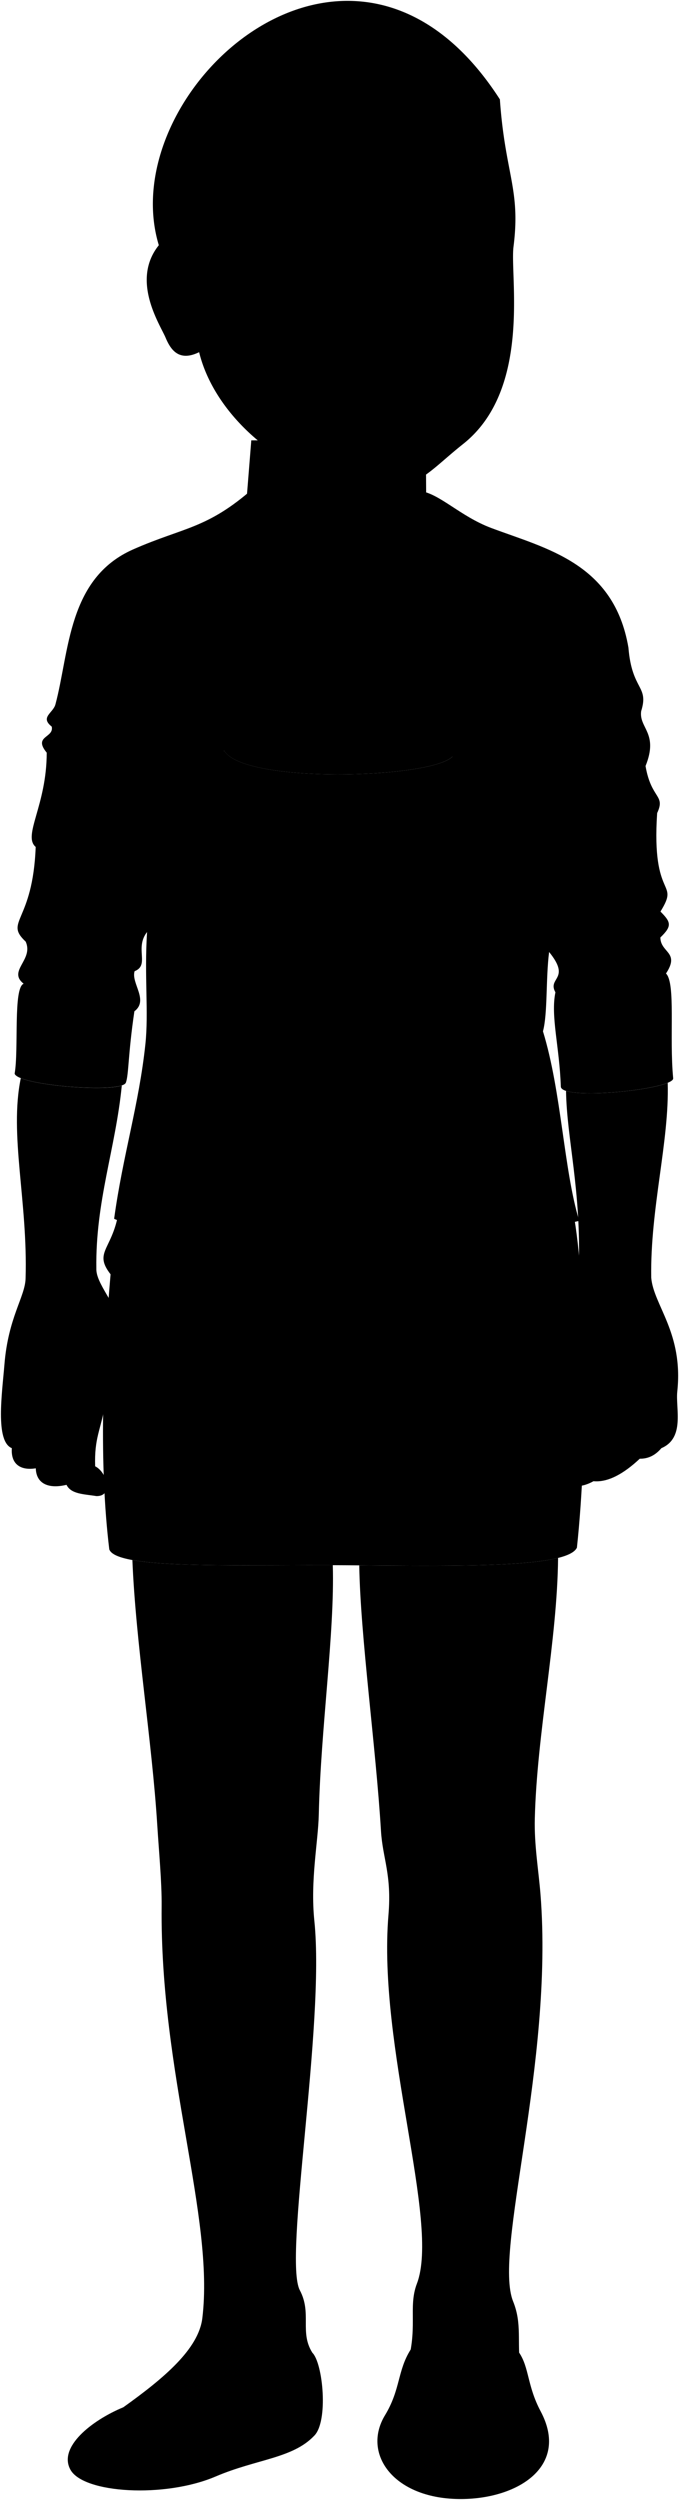 <svg class="presence" 
    xmlns="http://www.w3.org/2000/svg" viewBox="0 0 773.5 2845.47">
    <g class="miriamShoe">
        <path d="M355.74,2677.84c12.21,11.76,18.64,78.71,2,94.78-24.64,25.72-65.36,26.25-112,46.14C187.55,2843.64,95.3,2838,80.3,2811.19c-14.4-25.71,24.1-56.24,60.1-71.15Z"/>
        <path d="M591.4,2677.84c11.58,17.2,9.12,37.85,24.5,66.78,33.13,62.28-25.46,99.32-89.76,99.84-77.2.63-114.37-51.19-87.54-95.41,17.85-29.42,13.92-50.56,29.27-74.81Z"/>
    </g>
    <path class="miriamDress" d="M657.2,1761.6c-10.75,22.49-125.44,21.27-262.71,20-119.69-1.09-261.71,5.46-270-18.08-11.74-96.86-7.46-210.27,1.47-313.07-21-27,4.88-28,10.27-79.25l119.07-517c21.18,38.07,234.86,32.25,260.11,7l137.42,517.35C668.94,1465.14,669.83,1644.83,657.2,1761.6Z"/>
    <path class="miriamJacket" d="M478.43,558.86c22.22,2.8,45.88,28.87,81.16,42.1,62.95,23.59,139.9,40.08,156.3,136.15,4,49.33,23.68,43,14.49,72.44-2.6,19.33,20.2,24.83,5,62.35,6.51,37.93,23.06,32.64,13.23,53.54-6.72,100.71,26.29,75.56,3.77,112.12,12.06,12.09,13.45,16.46-.11,29.5.19,17.61,22.63,16.46,6.41,41,11.22,11,3.64,71.87,8.19,119.3,1,12.52-127.94,25.88-128,9.34-1.5-45.41-11.76-80-6.15-107.23-9.5-16.92,18.22-14.63-7.19-45.91-3.88,30.57-1.52,69.86-7,90.3,21.22,69.14,23.58,157.18,41.29,215.75-66.44,15.31-133.19,32.25-136.68-12.6-16.22-208.65,13.65-361.13-7.78-515.86l-260.11-7c-14.25,171,4.27,336.3,10.61,523,1,30.43-87,31.45-135.85,10.14,9.83-71.92,28.34-130.1,35.62-198.87,3.82-36.17-1.32-76.69,1.89-127.58-14.46,18.49,3.4,37.66-14.19,44.61-4.23,13.55,16.43,33.06-.24,45.64-7.3,49.23-6.33,72.07-9.71,81.19-4.71,12.72-123.8,3-126.7-10.28,4.81-27.63-1.8-97.71,10.27-102.3-18.65-14.7,11.73-27.15,2.29-47.94C4.31,1048.35,37.37,1050.34,40.66,964c-15.19-12.83,12.58-47.21,12.56-107.3-15.85-19.26,8.61-16.61,5.7-29.68-13.62-10.73,1.59-15.36,4.23-25.28,16-59.85,13.89-143.48,88.54-176.41,57.59-25.4,84-23,136.93-69.55Z"/>
    <g class="miriamPantyhose">
        <path d="M150.81,1775.69c3.81,94.28,22.37,206.13,28.33,301.46,1.86,29.92,5.25,65.18,5,92.26-2,191.08,60.31,354,46.36,469.12-4.24,35.06-43.25,68.07-90.06,101.51,74.23,38.78,195.27,9.36,215.34-62.2-14.72-23.4-.27-44.66-14.2-71-18.94-35.81,28.83-301,16.53-420.45-4.77-46.3,4.34-89.7,5.05-121.18,2.18-97.73,18.21-206.51,15.95-283.71C291.67,1781.14,196.13,1783.91,150.81,1775.69Z"/>
        <path d="M615.72,2156.17c-2.14-27-7.23-56.1-6.49-86.07,2.39-97.17,25.62-202.73,26.52-296.82-39.14,9.79-125.77,9.38-226.5,8.47,1.25,80.24,19,206.85,24.75,302.19,1.89,31.44,12.4,49.4,8.52,95.78-12.56,149.72,59,349.67,32.41,419.53-10.61,27.87,2.51,51.18-12.87,98-8.27,25.17,20.73,61.52,74.9,56.17,41.65-4.11,59.51-30.09,55.83-58.17-4-30.24,2.14-49.92-8.25-75.72C561.7,2562.82,631,2349.42,615.72,2156.17Z"/>
    </g>
    <g class="clothesOverlapLine">
        <path d="M661,1111.29c38.51-15.14-4.38-13.31-35.42-27.68,3.06-34.74.15-72.16,3.79-110.24C640,862.08,609,827.24,609,722.71"/>
        <path d="M188,729.49c.81,68.37-36.77,126.78-27.62,236.13,2.45,29.27,7.3,46.47,7.12,95.32"/>
    </g>
    <g class="clothesFoldLine">
        <path d="M535.27,608.64c15.12,59.53-14.17,121.9-13.23,164.43"/>
        <path d="M655.29,690.85c-9.25,15.76-16.79,31.78-21.74,48.2"/>
        <path d="M660,714.48c-14.87,36.4-28.37,75.55-38.64,121.12"/>
        <path d="M607.09,901.59c-9.45,95.45-40.57,203.07-45.36,272.16"/>
        <path d="M618.54,1173.91c-6.72,47.09-25.62,80.17-37.91,130.25"/>
        <path d="M582.52,1231.4q-18.67,41.8-27.4,95.44"/>
        <path d="M698.63,750.88C696,773.52,687.87,793.94,664,808"/>
        <path d="M690.84,833.52c33.74-41.53-25.53-16.44-65.11,26.86"/>
        <path d="M699.49,848.23c-24,17.67-47.68,28.1-71.07,30.73"/>
        <path d="M735.42,871.9a74.49,74.49,0,0,1-16,18.73"/>
        <path d="M713.77,930.44c-13.45,15.29-41.54,26-61.44,45.86"/>
        <path d="M748.65,925.44c-12.49,17.23-40.51,33.12-59.11,46.53"/>
        <path d="M723.29,1021.29c-12.57,7.31-31.56,12.66-57.11,16"/>
        <path d="M634.59,1068.45c42.17,12.72,131.1-24.66,68.79-21.2"/>
        <path d="M671.37,1128.16c-14.5,3.95-28.56,3-38.62,1.36"/>
        <path d="M752.31,1067.06c-26.26,12.37-119.18,11.88-35.08,28.65"/>
        <path d="M758.72,1108.11c-3.83,7.23-29.38,3.61-53.6,8.37"/>
        <path d="M233.13,603.83c-6.52,60,19.84,114.44,14.36,168.34"/>
        <path d="M152.88,664.51c3.53,45,13.56,89,26.2,132.76-20-10.09-38.9-33.1-56.22-74.56"/>
        <path d="M109.46,831.94c17.1,8.91,36.43,20.52,56.74,24.17"/>
        <path d="M58.92,827c22.58,18,51.41,29.2,83.31,37"/>
        <path d="M86.31,862.93c10.09,12,24.38,19.89,41,25.64"/>
        <path d="M53.22,856.69c6.38,13.36,40.22,34.37,58.38,39"/>
        <path d="M78.84,966.21A219.92,219.92,0,0,0,144,981.52"/>
        <path d="M40.66,964q46.57,31,104.77,33.56"/>
        <path d="M29.25,1071.86a351.82,351.82,0,0,0,80.57,22.2"/>
        <path d="M153.34,1105.55c-27.95,5.9-55.77,7.57-83.41,3.83,3.93,6.81,22,8.78,43.45,9.61"/>
        <path d="M27,1119.8c28.13,15.77,71.46,15.58,107.79,18.07"/>
        <path d="M161.1,1051.68c-39.53,12.82-123.58,6.77-32.4,24.22"/>
        <path d="M194,910.65c4.73,74.73,21.42,143.59,31.73,208.64"/>
        <path d="M197.13,1205.76c.31,36.11,14.28,74.57,20.63,109.48"/>
        <path d="M190.78,1274c5.34,23.14,7.6,46.79,4,71.39"/>
        <path d="M125.92,1450.46c14.81,10.73,126.09,22.65,204.58,21.65"/>
        <path d="M380.18,1448.27c-53.65,8-201.69-2-231.5-17.88"/>
        <path d="M513.31,1570.48c-66.56,7-163.93-3-227.52,5"/>
        <path d="M481.52,1594.32c-30.8-2-98.36,0-149-2"/>
        <path d="M518.25,1265.2c-39.74,5.08-81.44,6.92-121.18,4.23"/>
        <path d="M518.61,1285.79c-21.6,2.56-43.87,4.47-61.93,4.52"/>
        <path d="M475.47,951.85c-51.21,3.23-98.74,4.31-142.32,1"/>
        <path d="M437.43,972.7c-36.8,2.46-92,1.23-120.23-2.45"/>
    </g>
    <g class="skinNordic">
        <path d="M515.37,861.2C511.66,824.45,490,783,498,744.28c17.31-83.82,19.53-152.8-12.5-177.57l-.41-64.09-198.82-1.41-5.64,70.5C252,610.35,262,659.55,273.87,737.9c5.35,35.42-13.67,76.53-18.61,116.31C276.44,892.28,490.12,886.46,515.37,861.2Z"/>
        <path d="M119.56,1599.32c2,47.2,42.33,53.62,40.87,30.83-9.08-26.25-3.07-32.55-7.33-47.78-3.21-11.46,1.58-37.86-6.34-58.66-16-42.16-37.57-62.79-37-79.88-1.07-76.68,21.86-136,29-208.27-19.48,6.4-92.18.8-115.08-8.36-13.33,64.77,8.11,140,5.46,228-.53,20.84-19.78,44.21-24.09,97.85-2.59,32.19-10.81,87.51,8.44,95.3-1.32,18.23,9.93,25.7,27.28,22.91.46,17.42,14.35,23.79,35,18.79,5.23,10.84,20.25,10.54,34,12.83,19.71.46,12.21-27.18-1.37-33.91C107.35,1636.44,114.68,1628.19,119.56,1599.32Z"/>
        <path d="M741.86,1454.21c-1.21-79.25,20.72-154.8,18.78-221.68-21.85,8.93-94.55,16-115.83,9.19.82,54.61,17.36,112.31,14.53,202.11-36.71,56.65-27.55,117-35.53,137.64-7.06,18.26-2.71,24.19-19.56,45.56-6.24,22.42,36,20.48,42.67-13.41,1.55-3.68,5-6.18,8.05-12.55,2.87,23.23,9.73,24.48-4,58.76-17.58,2-27.13,25.62-13.06,29.64,10-1.51,18.08,7.53,38.17-3.52,16.21,1.48,33.92-8,52.75-25.62,9.12.16,17.4-3.47,24.61-12,27.12-11.55,16.05-45.46,18.09-64.3C778.74,1517,744.37,1485.53,741.86,1454.21Z"/>
    </g>
    <g class="skinOverlapLine">
        <path d="M390.69,836a178.78,178.78,0,0,0-1.44,45.48"/>
        <path d="M652.41,1551.94c-2.79,17.08-2,33.47,2.56,49.13"/>
        <path d="M701.66,1610.75c-2.2,41.91,2.21,46.69-25.61,75.2"/>
        <path d="M735.69,1608.18c-.58,19.85,1.63,42.27-6.89,52.15"/>
        <path d="M758.64,1603.77c-.74,16.91,2.66,30.27-5.23,44.51"/>
        <path d="M127.84,1555.67c1.5,11.62-4.48,28.12-8.28,43.65"/>
        <path d="M15.8,1607.42c-2,16.29-3.26,30.15-2.39,40.94"/>
        <path d="M39,1610.68c0,21.59-2,41.55,1.67,60.59"/>
        <path d="M72.84,1616c-6.93,24.45-2.08,58.67,2.81,74.09"/>
    </g>
    <g class="skinCreaseLine">
        <path d="M216.63,2113.21c13.51,12.83,47.95,14.86,66.86,5.41"/>
        <path d="M561.72,2113.21c-15.53,10.13-48,12.83-64.81,5.08"/>
    </g>
    <g class="head49">
        <rect class="sclera" x="288.84" y="252.14" width="277.66" height="71.94"/>
        <g class="irisBlue">
            <circle cx="511.58" cy="284.13" r="22.05"/>
            <circle cx="344.63" cy="284.13" r="22.05"/>
        </g>
        <g class="pupil">
            <circle cx="511.58" cy="284.13" r="8.58"/>
            <circle cx="344.63" cy="284.13" r="8.58"/>
        </g>
        <g class="skinNordic">
            <path d="M527.67,505.3c-35,27.77-48.2,47.43-87.53,52.15-33,4-49.16-1.41-94.52-22.9C287,506.76,240.07,455.28,226.84,400.85c-23.1,11.32-32.48-2.91-38.18-16.44-6.29-14.94-40-65.06-7.74-105.29-53.45-176.58,221.49-425.66,388.53-166,6,85.36,23.87,102.07,15.52,167.73C580.7,314.37,605.86,443.23,527.67,505.3ZM484.55,290.77c8,3.49,18.66,5.49,29.39,5.48a70.51,70.51,0,0,0,38.33-11.65c-12.64-7.15-19.73-13.06-38.08-13.08-16.34,0-23.75,7.32-35.18,14.74C473.7,289.7,481.87,289.6,484.55,290.77Zm-98.45-4.36c-13.9-13.2-23.81-15.32-39.68-15-16.24.33-28.39,11-38.23,16.47,10.82,3.65,21.83,8.36,35.54,8.61,16.19.29,24-4.82,34.42-5.44C381.06,290.87,391.18,291.23,386.1,286.41Z"/>
        </g>
        <g class="skinFoldLine">
            <path d="M201,336.43c-11.91,11.17,9.69,29.42-.37,35-7.68,4.26-1.86-13.56-14.89-22.72C172,339,180,308.48,189.83,321.54"/>
        </g>
        <path class="lipFemaleLight__noStroke" d="M482.23,440.43c-17.68,60.87-91.76,56.11-108.54,1.37C410.47,447.72,446.67,447.48,482.23,440.43Z"/>
        <path class="lipFemaleLight" d="M378.8,442.12c-10.34-.41-15.72-1.58-20.09-7.26,9,7,29.21,5,46.06-.22,16.12-5,21.82,4.39,35.33.08,17.95-5.71,39.16,12.68,55.7-1.82-5.23,6.71-12.39,8-15.93,7.42C448.92,452.58,415.08,452.56,378.8,442.12Z"/>
        <path class="lipEdgeLine" d="M476.53,454.61c-21.9,41.14-75.69,38.35-97.17.46"/>
        <path class="teeth" d="M378.8,442.12c14,1.47,27.6-4.5,44.53-.54,13.61,3.18,18.12-1.7,29.47-1.26,5.69.22,14.19,2.62,27.07,0-19.43,10.91-31.6,20.71-48,21.22C416.5,462,400.84,453.69,378.8,442.12Z"/>
        <g class="cheekLine">
            <path d="M477.71,382.51c13.55,16.83,25.05,32.44,29.71,51.19"/>
            <path d="M392.68,374.82c-13.6,25.43-46.42,37.42-50.59,67.71"/>
        </g>
        <g class="noseLine">
            <path d="M470.11,366.65c.07,9.61,19,18,.39,36.19"/>
            <path d="M392.68,374.82c-6.23,9.34-6.62,17.9,1.56,24.91"/>
            <path d="M404.93,398.75c12.84,0,10.3,11.06,30.55,11.09,18,0,18.9-10.11,28.41-10.5"/>
        </g>
        <g class="eyeFoldLine">
            <path d="M542.1,305.56c-16.07,10.59-43.19,8.95-56.42,1.95"/>
            <path d="M376,306c-15.57,11.28-44.75,8.56-61.09-.39"/>
        </g>
        <g class="eyeCornerLine">
            <path d="M308.19,287.88c-7.32,3.89-13.92,3.66-18-.69"/>
            <path d="M563.79,287c-3.6.72-7.87.83-11.52-2.43"/>
        </g>
        <g class="eyeCreaseLine">
            <path d="M480.62,276c28-24.91,59.84-11.59,68.49-.78"/>
            <path d="M315.63,273.26c14.79-13.23,44-15.17,60.71-4.67"/>
        </g>
        <g class="eyebrowBlonde">
            <path d="M468.8,237.75c16.06,26.47,68.5-11.19,110,20.75C548.83,215.43,499.74,242.21,468.8,237.75Z"/>
            <path d="M402.48,238.79c-18.12,26.68-76.27-14.71-123.48,19.49C337.15,212.45,361.78,243.23,402.48,238.79Z"/>
        </g>
    </g>
</svg>
